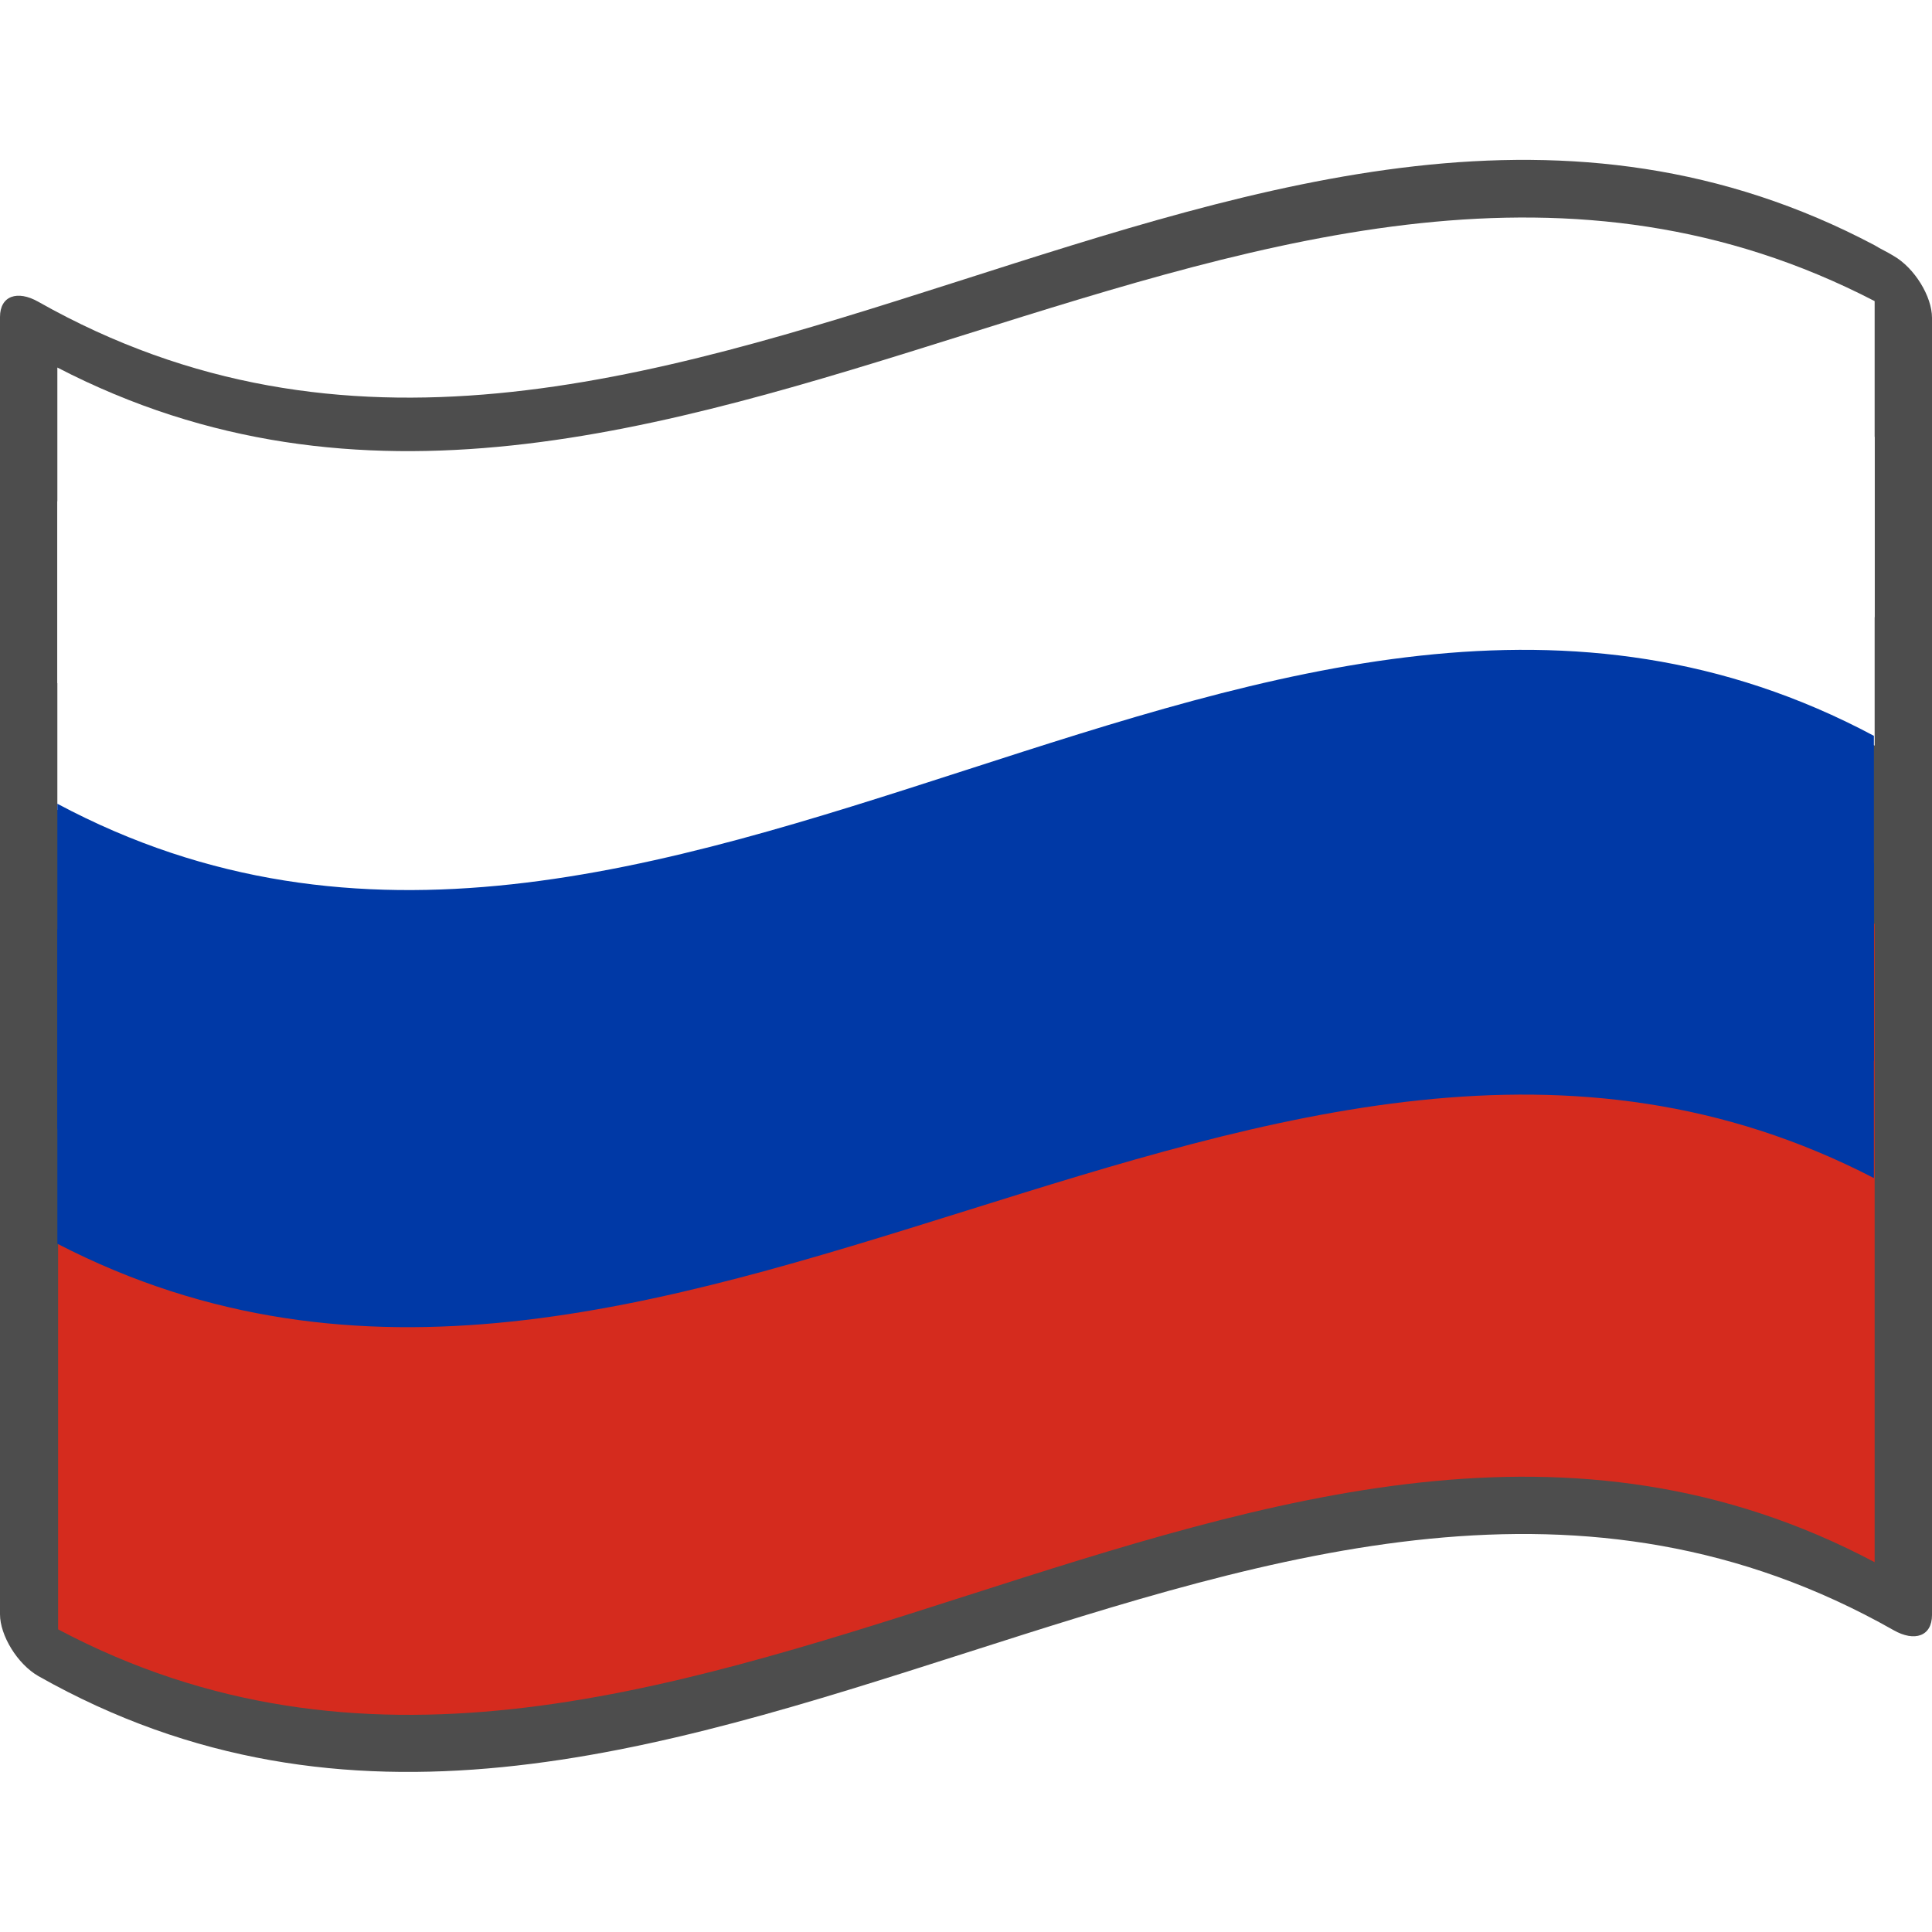 <svg xmlns="http://www.w3.org/2000/svg" width="48" height="48" viewBox="0 0 256 256"><style>.a{stop-color:#e9e9ef}.b{stop-color:#b1b1c5}.c{stop-color:#cecedb}.d{stop-color:#fff}.e{stop-color:#c200be}.f{stop-color:#1000ae}.g{stop-color:#00dab6}.h{stop-color:#cf0000}.i{stop-color:#7c0000}.j{stop-color:#b80000}.k{stop-color:red}.l{stop-color:#fff}.m{stop-color:#0039a6}.n{stop-color:#d52b1e}.o{fill:#fff}.p{fill:#0039a6}</style><path fill="none" d="M0 256V0h256v256"/><path d="M248.4 32.5C167.3-10.4 86.2 85.8 5.1 40 2.3 38.4 0 39.2 0 42v171.9c0 2.8 2.3 6.6 5.1 8.2C87 268.4 169 169.6 250.9 216c2.8 1.6 5.1.8 5.1-2V42.1c0-2.8-2.3-6.6-5.1-8.2-.8-.5-1.7-.9-2.5-1.4z" fill="#4d4d4d"/><path d="M248.4 37.6c0 1.9-14.9-10.2-37.3-11.1-22.4-2.4-52.4 6.5-82.5 15.4S68.3 59.8 45.2 57.5c-23-.9-38.9-13-40.1-12.4V217c1.2-.8 16.9 11.5 39.8 12.4 22.9 2.4 53-6.6 83.1-15.5 30.1-8.9 60.2-17.9 83.1-15.4 22.9.9 38.6 13.2 39.8 12.4V39c-1.3-.7-2.5-1.4-2.5-1.4z" fill="url(#linearGradient3027)"/><path d="M248.4 207c-80.2-42.5-160.5 51.4-240.7 8.9v-88l240.7-5.5V207z" fill="#d52b1e"/><path d="M7.6 107.3c80.3 40.7 160.5-49.2 240.8-8.5V57.9C168.1 17.1 87.9 107.1 7.6 66.4v40.9z" class="o"/><path d="M7.6 90.5c80.3 41.7 160.5-50.4 240.8-8.7V39.9C168.1-1.7 87.9 90.3 7.6 48.7v41.9z" class="o"/><path d="M7.6 123.1v41.7c80.2 41.5 160.5-50.2 240.7-8.7v-41.7c-80.2-41.5-160.4 50.1-240.7 8.7z" class="p"/><path d="M7.6 106.5v43.1c80.2 42.9 160.5-51.9 240.7-9V97.5c-80.2-42.8-160.4 51.9-240.7 9z" class="p"/><path d="M248.4 207c-80.2-42.5-160.5 51.4-240.7 8.9V49.1c80.2 42.4 160.4-51.4 240.7-9v166.8z" fill="url(#linearGradient3019)"/></svg>